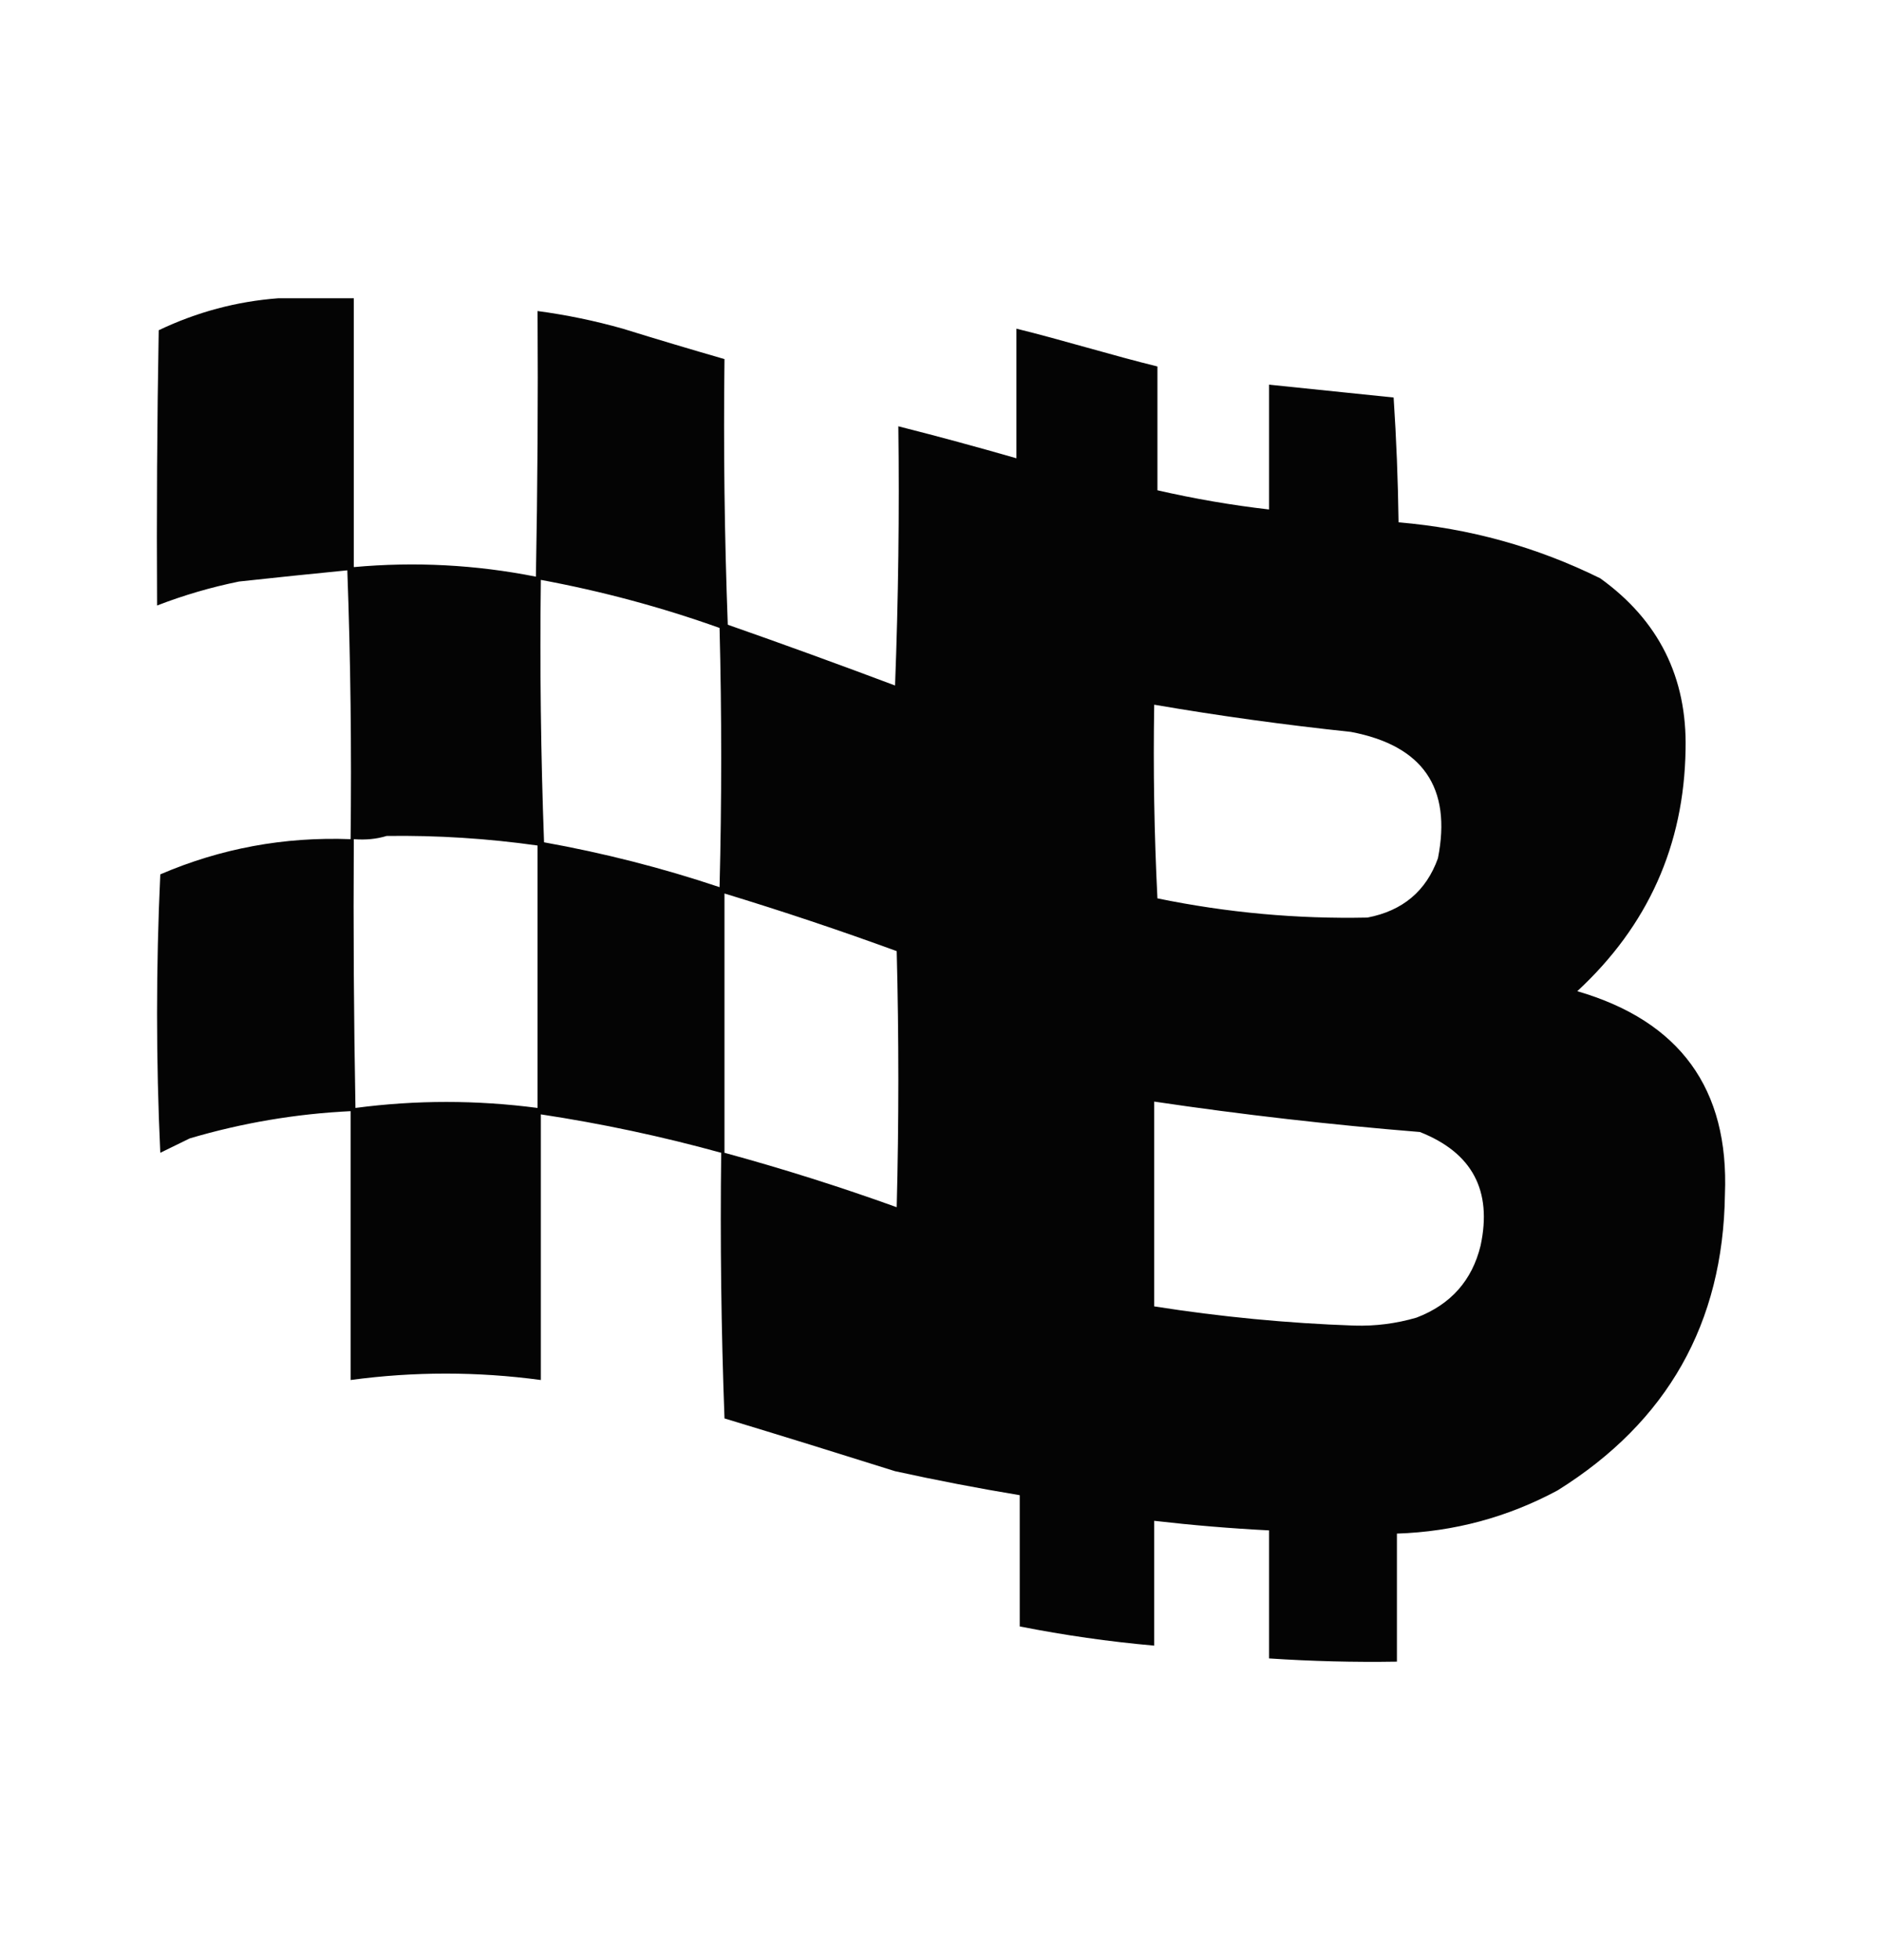 <svg width="24" height="25" viewBox="0 0 24 25" fill="none" xmlns="http://www.w3.org/2000/svg">
<g clip-path="url(#clip0_6737_119621)">
<path opacity="0.984" fill-rule="evenodd" clip-rule="evenodd" d="M3.55 3.804C3.871 3.804 4.192 3.804 4.512 3.804C4.512 4.947 4.512 6.09 4.512 7.233C5.294 7.162 6.068 7.203 6.834 7.355C6.855 6.226 6.862 5.097 6.855 3.967C7.222 4.016 7.585 4.091 7.942 4.192C8.374 4.326 8.806 4.455 9.239 4.58C9.225 5.709 9.239 6.839 9.281 7.968C9.995 8.218 10.706 8.477 11.414 8.743C11.456 7.641 11.47 6.539 11.456 5.437C11.96 5.565 12.462 5.701 12.962 5.845V4.192C13.519 4.328 14.202 4.538 14.76 4.674V6.253C15.23 6.361 15.704 6.443 16.183 6.498C16.183 5.968 16.183 5.437 16.183 4.906C16.713 4.961 17.243 5.015 17.772 5.07C17.807 5.6 17.828 6.13 17.835 6.662C18.739 6.738 19.597 6.976 20.407 7.376C21.153 7.913 21.516 8.641 21.495 9.56C21.476 10.781 21.015 11.808 20.114 12.642C21.423 13.023 22.051 13.887 21.997 15.233C21.975 16.876 21.264 18.134 19.863 19.009C19.225 19.352 18.542 19.536 17.814 19.56C17.814 20.105 17.814 20.649 17.814 21.193C17.269 21.202 16.725 21.188 16.183 21.152C16.183 20.608 16.183 20.064 16.183 19.519C15.693 19.494 15.205 19.453 14.719 19.397C14.719 19.928 14.719 20.458 14.719 20.989C14.142 20.938 13.571 20.856 13.004 20.744C13.004 20.186 13.004 19.628 13.004 19.07C12.472 18.982 11.942 18.88 11.414 18.764C10.69 18.536 9.965 18.311 9.239 18.091C9.197 16.962 9.183 15.832 9.197 14.703C8.441 14.494 7.674 14.331 6.897 14.213C6.897 15.342 6.897 16.472 6.897 17.601C6.088 17.492 5.279 17.492 4.471 17.601C4.471 16.458 4.471 15.315 4.471 14.172C3.772 14.206 3.089 14.322 2.421 14.519C2.295 14.58 2.17 14.642 2.044 14.703C1.989 13.519 1.989 12.335 2.044 11.152C2.816 10.82 3.625 10.671 4.471 10.703C4.484 9.559 4.471 8.416 4.429 7.274C3.969 7.319 3.509 7.367 3.048 7.417C2.69 7.49 2.341 7.592 2.003 7.723C1.996 6.553 2.003 5.382 2.024 4.212C2.51 3.98 3.019 3.844 3.55 3.804ZM6.897 7.396C7.674 7.54 8.434 7.744 9.176 8.009C9.204 9.111 9.204 10.213 9.176 11.315C8.446 11.07 7.7 10.88 6.938 10.743C6.897 9.628 6.883 8.512 6.897 7.396ZM14.719 8.988C15.551 9.131 16.387 9.246 17.228 9.335C18.146 9.51 18.515 10.047 18.337 10.947C18.187 11.365 17.887 11.617 17.438 11.703C16.536 11.722 15.644 11.64 14.76 11.458C14.719 10.638 14.705 9.814 14.719 8.988ZM4.931 10.662C5.576 10.653 6.217 10.694 6.855 10.784C6.855 11.9 6.855 13.016 6.855 14.131C6.078 14.029 5.305 14.029 4.533 14.131C4.512 12.989 4.505 11.846 4.512 10.703C4.661 10.715 4.8 10.702 4.931 10.662ZM9.239 11.396C9.978 11.621 10.71 11.866 11.435 12.131C11.463 13.22 11.463 14.308 11.435 15.397C10.713 15.137 9.98 14.905 9.239 14.703C9.239 13.601 9.239 12.499 9.239 11.396ZM14.719 14.05C15.843 14.217 16.973 14.346 18.107 14.438C18.774 14.701 19.032 15.184 18.881 15.887C18.773 16.331 18.501 16.638 18.065 16.805C17.806 16.881 17.541 16.915 17.27 16.907C16.414 16.877 15.563 16.795 14.719 16.662C14.719 15.791 14.719 14.921 14.719 14.05Z" fill="black"/>
</g>
<defs>
<clipPath id="clip0_6737_119621">
<rect width="24" height="24" fill="white" transform="translate(0 0.5)"/>
</clipPath>
</defs>
</svg>
